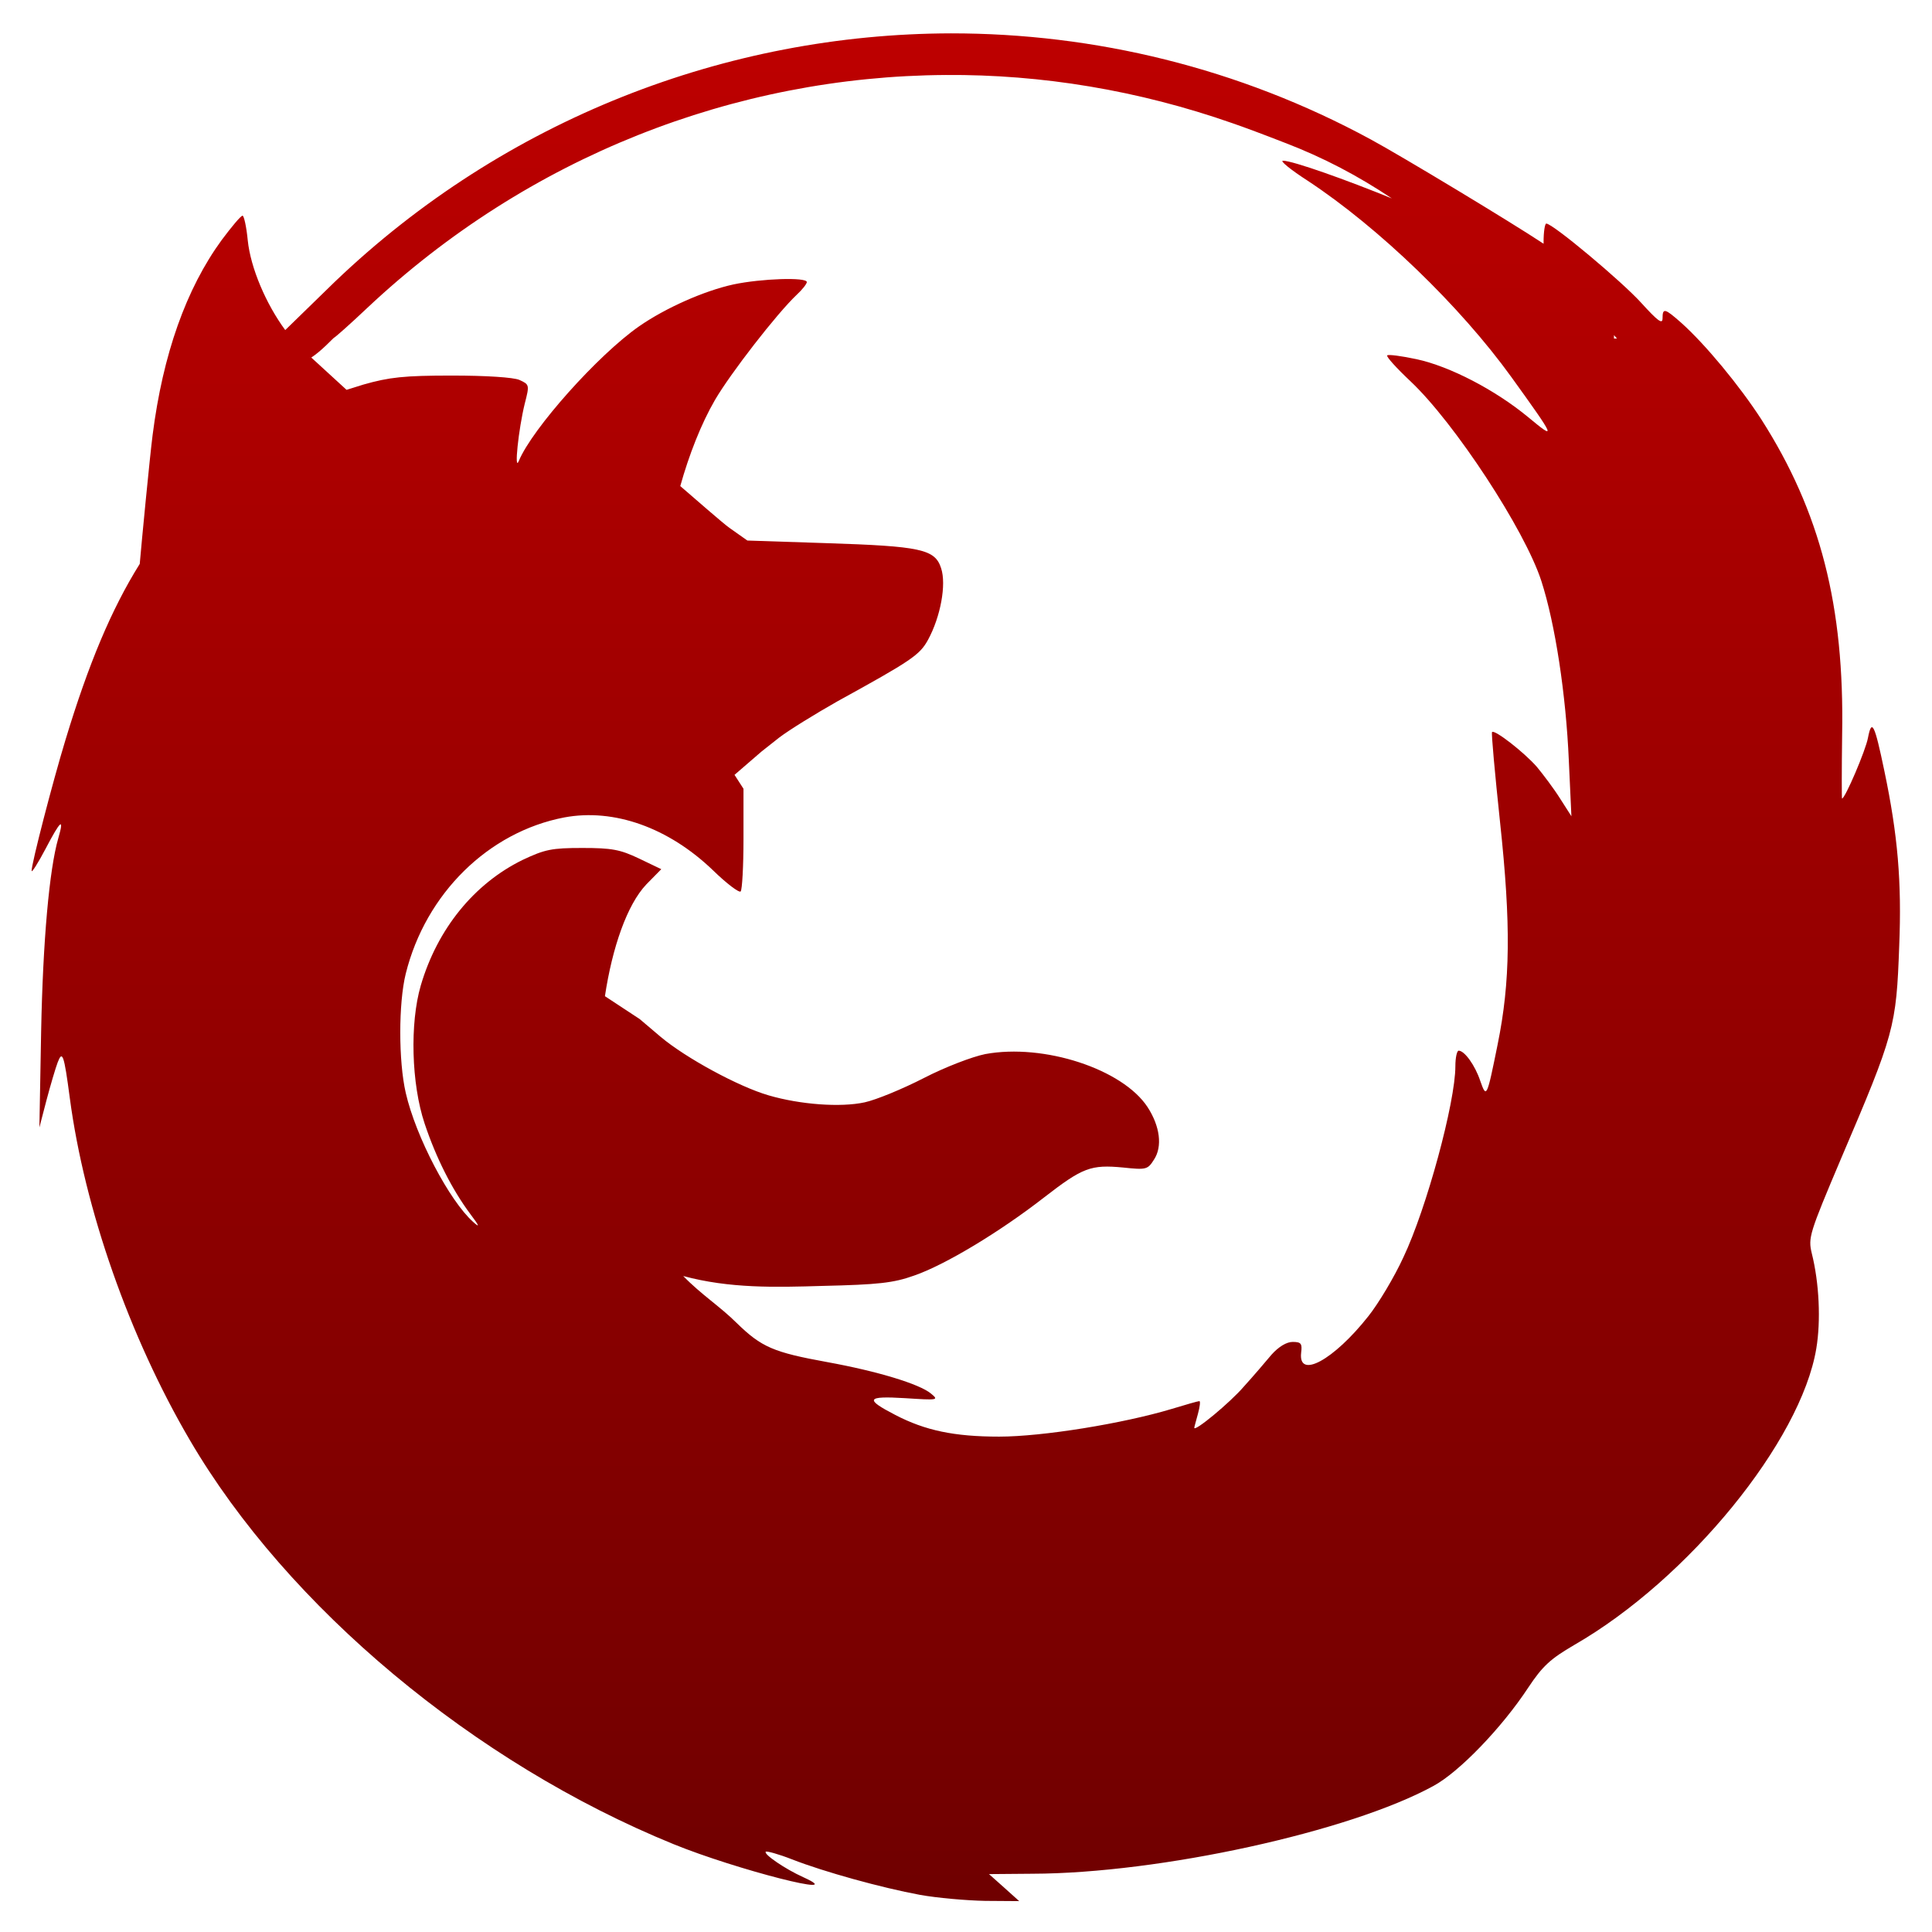 <svg xmlns="http://www.w3.org/2000/svg" xmlns:xlink="http://www.w3.org/1999/xlink" width="64" height="64" viewBox="0 0 64 64" version="1.1"><defs><linearGradient id="linear0" gradientUnits="userSpaceOnUse" x1="0" y1="0" x2="0" y2="1" gradientTransform="matrix(62.604,0,0,64.516,0.631,-0.414)"><stop offset="0" style="stop-color:#bf0000;stop-opacity:1;"/><stop offset="1" style="stop-color:#6e0000;stop-opacity:1;"/></linearGradient><linearGradient id="linear1" gradientUnits="userSpaceOnUse" x1="0" y1="0" x2="0" y2="1" gradientTransform="matrix(62.604,0,0,64.516,0.631,-0.414)"><stop offset="0" style="stop-color:#bf0000;stop-opacity:1;"/><stop offset="1" style="stop-color:#6e0000;stop-opacity:1;"/></linearGradient></defs><g id="surface1"><path style=" stroke:none;fill-rule:nonzero;fill:url(#linear0);" d="M 16.555 41.41 C 16.555 41.383 16.402 41.23 16.207 41.055 L 15.855 40.734 L 16.164 41.102 C 16.449 41.434 16.555 41.516 16.555 41.41 "/><path style=" stroke:none;fill-rule:nonzero;fill:url(#linear1);" d="M 31.5 1.105 C 24.086 1.121 16.73 3.938 11.09 9.336 L 9.449 10.934 C 8.812 10.07 8.301 8.875 8.207 7.961 C 8.164 7.512 8.082 7.145 8.035 7.145 C 7.977 7.145 7.672 7.512 7.348 7.945 C 6.164 9.566 5.395 11.742 5.055 14.414 C 4.961 15.145 4.691 17.957 4.629 18.68 C 3.688 20.184 2.93 22 2.172 24.5 C 1.738 25.926 1.043 28.617 1.047 28.848 C 1.047 28.926 1.254 28.602 1.512 28.113 C 2.008 27.164 2.137 27.059 1.93 27.77 C 1.633 28.805 1.422 31.156 1.363 34.152 L 1.305 37.348 L 1.543 36.434 C 1.676 35.934 1.84 35.379 1.91 35.195 C 2.066 34.785 2.121 34.922 2.312 36.371 C 2.801 40.051 4.285 44.285 6.285 47.699 C 9.523 53.238 15.715 58.402 22.312 61.09 C 24.395 61.938 28.195 62.906 26.617 62.188 C 26.008 61.914 25.285 61.418 25.367 61.34 C 25.398 61.312 25.789 61.418 26.238 61.594 C 27.309 62.012 29.207 62.535 30.477 62.77 C 31.039 62.871 32.008 62.957 32.633 62.969 L 33.762 62.977 L 33.266 62.531 L 32.762 62.082 L 34.199 62.07 C 38.422 62.059 44.719 60.676 47.48 59.164 C 48.332 58.707 49.758 57.227 50.629 55.898 C 51.102 55.188 51.359 54.953 52.148 54.492 C 55.926 52.32 59.66 47.738 60.168 44.668 C 60.32 43.754 60.266 42.504 60.016 41.512 C 59.895 41 59.934 40.867 60.984 38.387 C 62.758 34.234 62.816 34.023 62.914 31.336 C 63 29.215 62.867 27.66 62.422 25.539 C 62.098 23.98 62.004 23.793 61.879 24.441 C 61.805 24.852 61.121 26.453 61.02 26.453 C 61.008 26.453 61.008 25.508 61.023 24.34 C 61.102 20.078 60.301 16.953 58.348 13.895 C 57.625 12.777 56.488 11.402 55.691 10.691 C 55.148 10.211 55.074 10.191 55.074 10.547 C 55.074 10.754 54.918 10.637 54.363 10.027 C 53.723 9.32 51.438 7.406 51.223 7.406 C 51.176 7.406 51.133 7.68 51.133 8.016 C 51.133 8.043 51.133 8.055 51.133 8.074 C 50.055 7.359 46.445 5.18 45.398 4.613 C 41.039 2.25 36.258 1.102 31.5 1.105 M 31.328 2.484 C 34.508 2.461 37.715 2.992 40.828 4.082 C 41.195 4.207 41.895 4.469 42.555 4.727 C 43.844 5.219 44.992 5.828 46.109 6.574 C 44.629 5.969 42.828 5.324 42.5 5.324 C 42.387 5.324 42.758 5.625 43.32 5.988 C 45.676 7.539 48.375 10.145 50.07 12.496 C 51.539 14.535 51.566 14.602 50.629 13.824 C 49.535 12.918 48.023 12.133 46.922 11.898 C 46.43 11.793 45.992 11.734 45.953 11.773 C 45.914 11.812 46.262 12.195 46.723 12.629 C 48.191 14.012 50.512 17.555 51.059 19.246 C 51.52 20.672 51.875 23.016 51.969 25.184 L 52.055 27.039 L 51.68 26.453 C 51.477 26.129 51.117 25.652 50.906 25.398 C 50.488 24.922 49.512 24.16 49.426 24.25 C 49.398 24.281 49.52 25.621 49.691 27.234 C 50.055 30.625 50.035 32.52 49.609 34.609 C 49.254 36.363 49.242 36.395 49.035 35.805 C 48.867 35.297 48.516 34.805 48.32 34.805 C 48.262 34.805 48.211 35.039 48.211 35.32 C 48.211 36.516 47.254 40.043 46.488 41.652 C 46.188 42.305 45.664 43.18 45.328 43.602 C 44.18 45.055 43 45.699 43.102 44.812 C 43.141 44.508 43.102 44.453 42.82 44.453 C 42.621 44.453 42.359 44.609 42.121 44.875 C 41.922 45.113 41.508 45.598 41.199 45.938 C 40.75 46.461 39.562 47.445 39.562 47.297 C 39.562 47.273 39.621 47.066 39.684 46.832 C 39.746 46.605 39.77 46.414 39.73 46.414 C 39.688 46.414 39.277 46.531 38.816 46.672 C 37.207 47.156 34.535 47.59 33.098 47.59 C 31.609 47.59 30.648 47.387 29.656 46.871 C 28.637 46.344 28.699 46.238 29.98 46.316 C 31.078 46.387 31.105 46.383 30.84 46.164 C 30.461 45.848 29.078 45.426 27.402 45.121 C 25.621 44.797 25.227 44.629 24.402 43.824 C 23.844 43.27 23.227 42.883 22.633 42.27 C 24.168 42.684 25.68 42.645 27.234 42.598 C 29.098 42.555 29.598 42.5 30.285 42.254 C 31.305 41.902 33.121 40.809 34.59 39.664 C 35.867 38.676 36.133 38.574 37.207 38.676 C 37.977 38.758 38.02 38.742 38.23 38.41 C 38.512 37.977 38.426 37.309 38.016 36.676 C 37.191 35.414 34.578 34.559 32.637 34.918 C 32.211 35.004 31.316 35.344 30.605 35.711 C 29.906 36.07 29.023 36.434 28.645 36.516 C 27.844 36.691 26.504 36.59 25.461 36.285 C 24.465 35.996 22.719 35.047 21.891 34.352 L 21.191 33.758 L 20.039 33 C 20.281 31.395 20.77 29.969 21.414 29.293 L 21.906 28.793 L 21.172 28.441 C 20.543 28.141 20.266 28.09 19.289 28.09 C 18.277 28.09 18.051 28.137 17.316 28.484 C 15.703 29.273 14.488 30.773 13.938 32.648 C 13.574 33.898 13.625 35.898 14.066 37.219 C 14.445 38.355 14.973 39.402 15.582 40.219 C 15.883 40.617 15.902 40.684 15.676 40.48 C 14.891 39.781 13.777 37.668 13.441 36.203 C 13.199 35.152 13.199 33.234 13.441 32.254 C 14.102 29.598 16.18 27.559 18.695 27.078 C 20.336 26.773 22.141 27.41 23.621 28.832 C 24.07 29.27 24.48 29.578 24.535 29.531 C 24.586 29.477 24.629 28.691 24.629 27.785 L 24.629 26.129 L 24.332 25.668 L 25.227 24.895 L 25.816 24.43 C 26.145 24.18 27.012 23.645 27.738 23.234 C 30.191 21.883 30.465 21.703 30.746 21.188 C 31.156 20.43 31.355 19.367 31.176 18.824 C 30.973 18.191 30.508 18.094 27.359 17.992 L 24.758 17.906 L 24.16 17.484 C 23.926 17.316 23.031 16.527 22.535 16.102 C 22.828 15.055 23.227 14.039 23.684 13.25 C 24.199 12.367 25.734 10.387 26.391 9.766 C 26.574 9.598 26.727 9.402 26.727 9.344 C 26.727 9.176 25.219 9.227 24.297 9.422 C 23.328 9.633 22.043 10.203 21.172 10.809 C 19.809 11.758 17.633 14.199 17.188 15.266 C 17.023 15.668 17.176 14.215 17.383 13.371 C 17.543 12.75 17.539 12.738 17.207 12.586 C 17.008 12.5 16.109 12.441 14.965 12.441 C 13.379 12.441 12.895 12.496 12.043 12.738 C 11.855 12.797 11.672 12.855 11.48 12.914 C 11.195 12.656 10.707 12.207 10.312 11.844 C 10.648 11.629 11.047 11.191 11.059 11.191 C 11.086 11.191 11.59 10.746 12.176 10.191 C 17.5 5.191 24.336 2.527 31.328 2.484 M 53.465 11.102 C 53.5 11.141 53.535 11.184 53.566 11.215 L 53.465 11.215 Z M 53.465 11.102 "/></g></svg>
